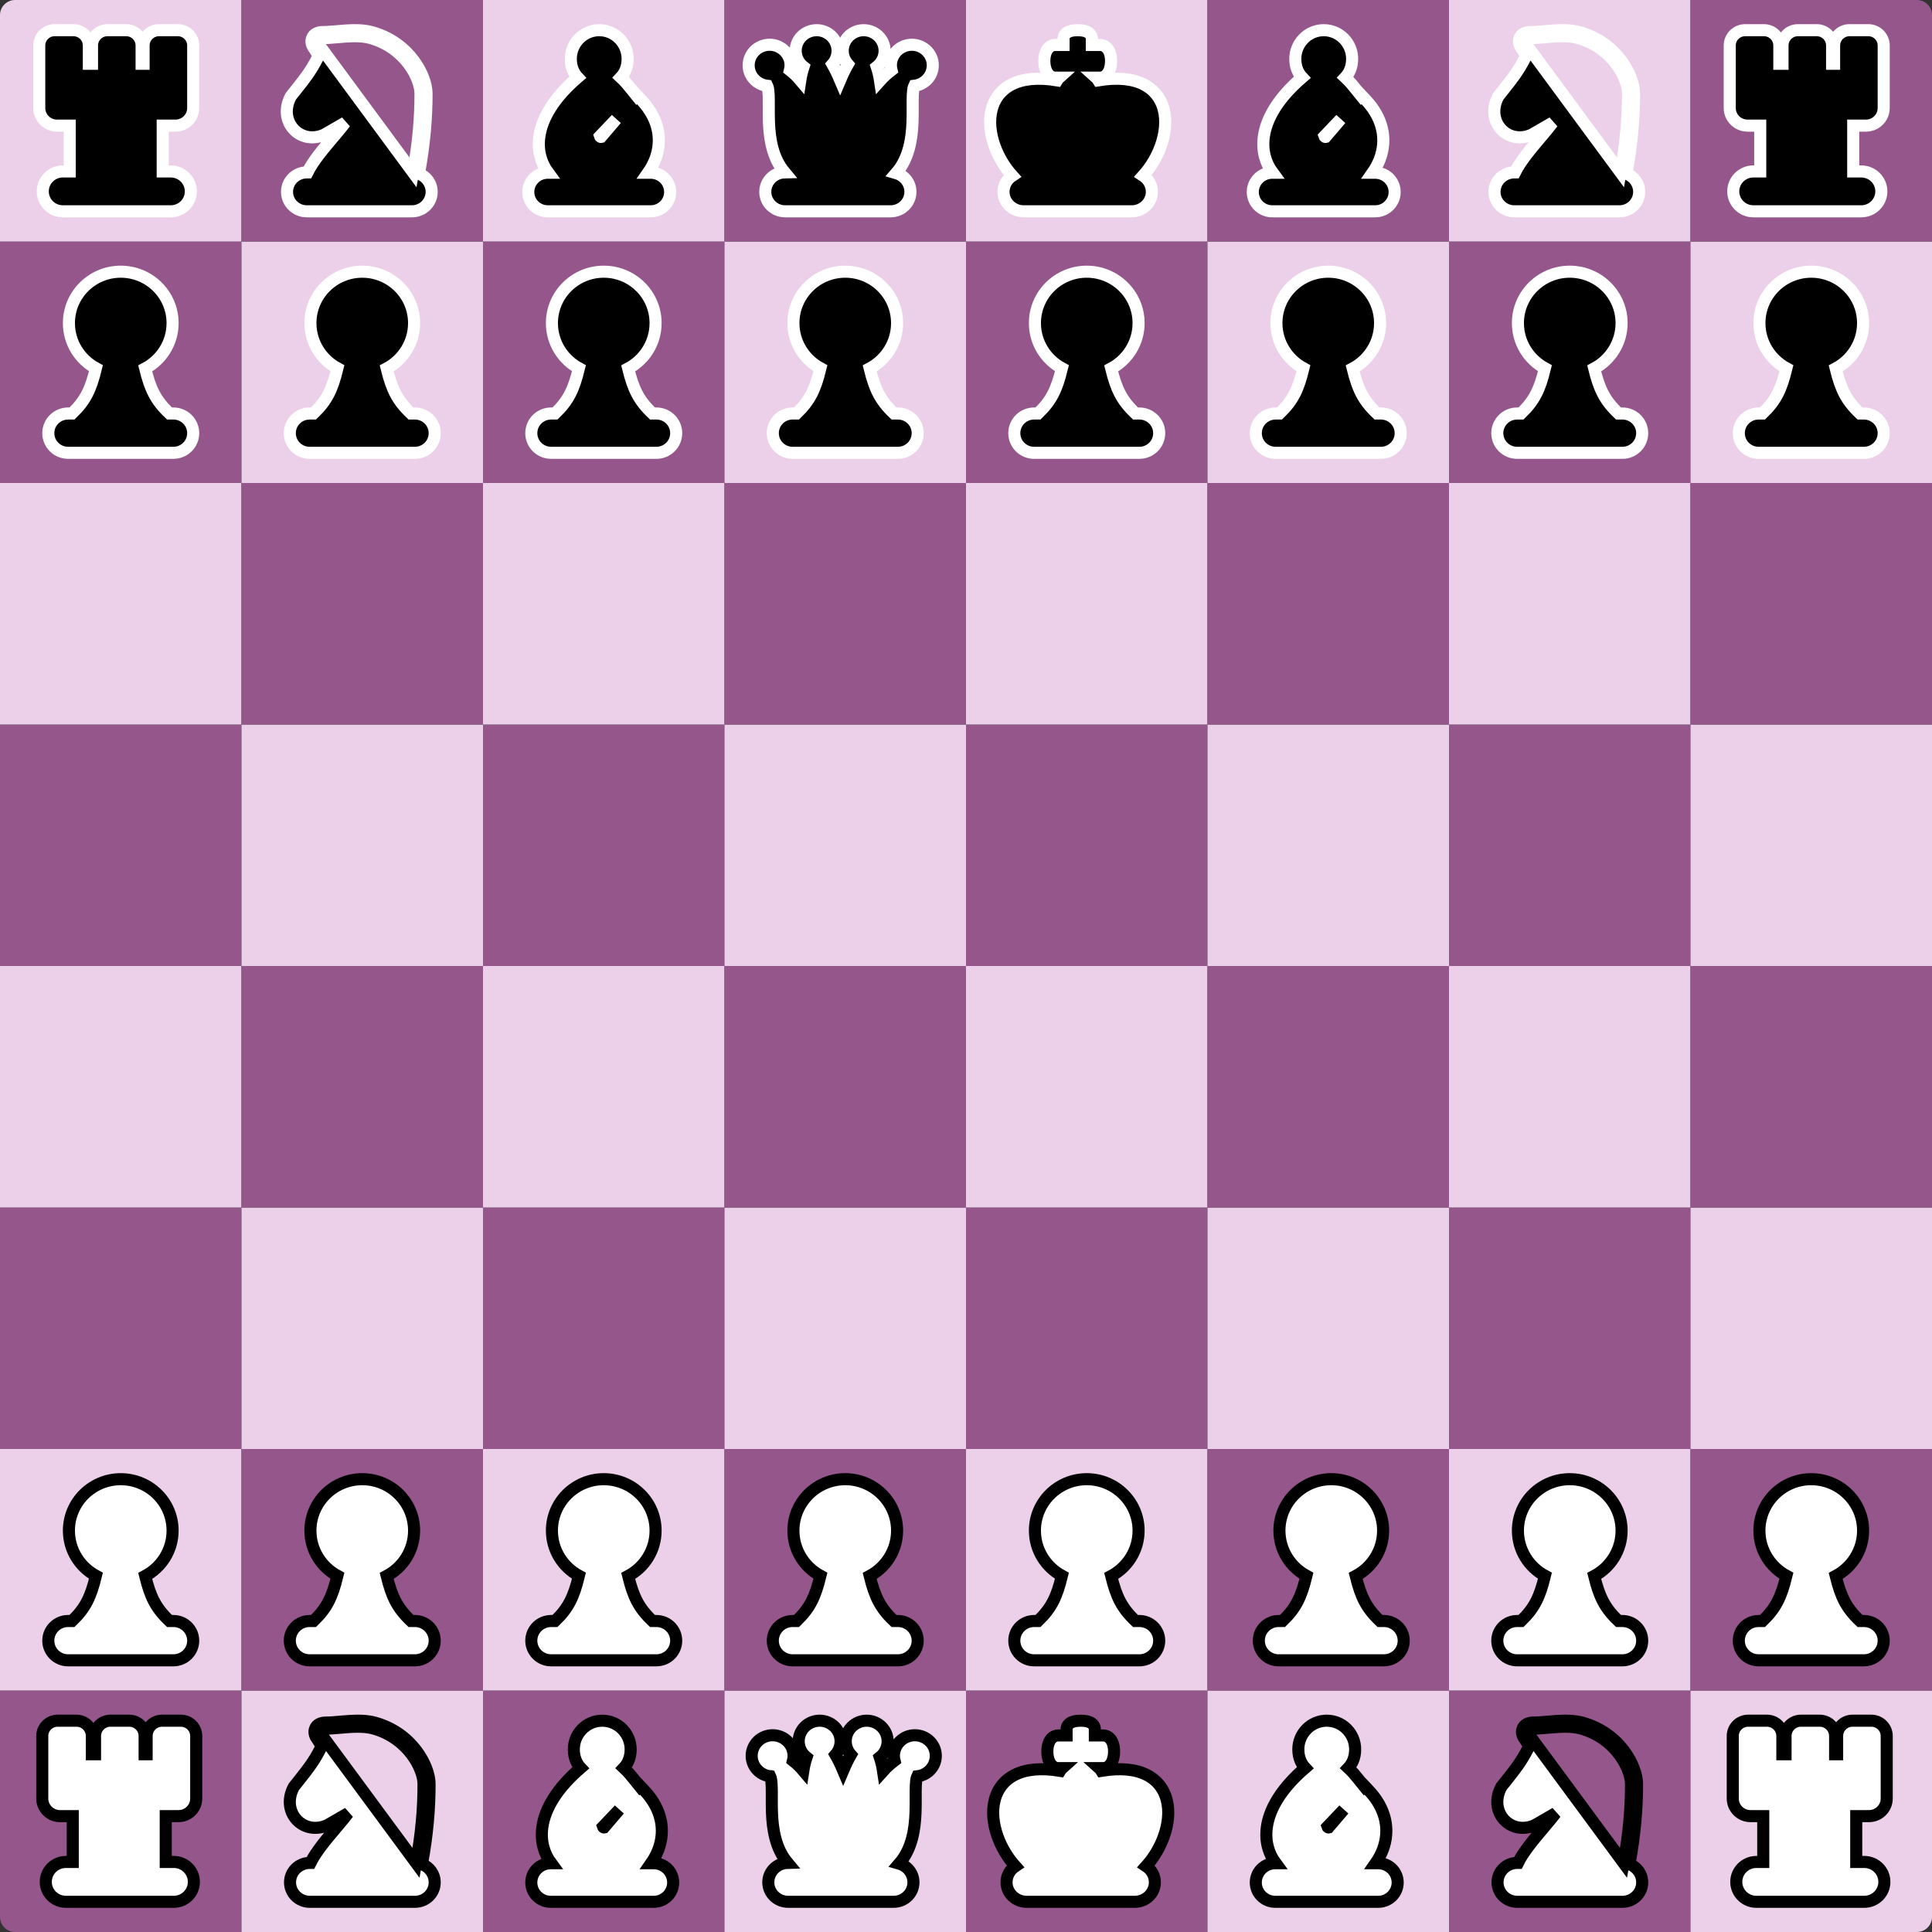<svg width="640" height="640" viewBox="0 0 640 640" fill="none" xmlns="http://www.w3.org/2000/svg">
<rect x="0" y="0" width="640" height="640" fill="#333333" stroke="none"/>
<path d="M0 560H80V640H5C2.239 640 0 637.761 0 635V560Z" fill="#94568B"/>
<rect y="400" width="80" height="80" fill="#94568B"/>
<rect y="240" width="80" height="80" fill="#94568B"/>
<rect y="80" width="80" height="80" fill="#94568B"/>
<rect x="80" y="560" width="80" height="80" fill="#ECD0E9"/>
<rect x="80" y="400" width="80" height="80" fill="#ECD0E9"/>
<rect x="80" y="240" width="80" height="80" fill="#ECD0E9"/>
<rect x="80" y="80" width="80" height="80" fill="#ECD0E9"/>
<rect x="160" y="560" width="80" height="80" fill="#94568B"/>
<rect x="160" y="400" width="80" height="80" fill="#94568B"/>
<rect x="160" y="240" width="80" height="80" fill="#94568B"/>
<rect x="160" y="80" width="80" height="80" fill="#94568B"/>
<rect x="240" y="560" width="80" height="80" fill="#ECD0E9"/>
<rect x="240" y="400" width="80" height="80" fill="#ECD0E9"/>
<rect x="240" y="240" width="80" height="80" fill="#ECD0E9"/>
<rect x="240" y="80" width="80" height="80" fill="#ECD0E9"/>
<rect x="320" y="560" width="80" height="80" fill="#94568B"/>
<rect x="320" y="400" width="80" height="80" fill="#94568B"/>
<rect x="320" y="240" width="80" height="80" fill="#94568B"/>
<rect x="320" y="80" width="80" height="80" fill="#94568B"/>
<rect x="400" y="560" width="80" height="80" fill="#ECD0E9"/>
<rect x="400" y="400" width="80" height="80" fill="#ECD0E9"/>
<rect x="400" y="240" width="80" height="80" fill="#ECD0E9"/>
<rect x="400" y="80" width="80" height="80" fill="#ECD0E9"/>
<rect x="480" y="560" width="80" height="80" fill="#94568B"/>
<rect x="480" y="400" width="80" height="80" fill="#94568B"/>
<rect x="480" y="240" width="80" height="80" fill="#94568B"/>
<rect x="480" y="80" width="80" height="80" fill="#94568B"/>
<path d="M560 560H640V635C640 637.761 637.761 640 635 640H560V560Z" fill="#ECD0E9"/>
<rect x="560" y="400" width="80" height="80" fill="#ECD0E9"/>
<rect x="560" y="240" width="80" height="80" fill="#ECD0E9"/>
<rect x="560" y="80" width="80" height="80" fill="#ECD0E9"/>
<rect y="480" width="80" height="80" fill="#ECD0E9"/>
<rect y="320" width="80" height="80" fill="#ECD0E9"/>
<rect y="160" width="80" height="80" fill="#ECD0E9"/>
<path d="M0 5C0 2.239 2.239 0 5 0H80V80H0V5Z" fill="#ECD0E9"/>
<rect x="80" y="480" width="80" height="80" fill="#94568B"/>
<rect x="80" y="320" width="80" height="80" fill="#94568B"/>
<rect x="80" y="160" width="80" height="80" fill="#94568B"/>
<rect x="80" width="80" height="80" fill="#94568B"/>
<rect x="160" y="480" width="80" height="80" fill="#ECD0E9"/>
<rect x="160" y="320" width="80" height="80" fill="#ECD0E9"/>
<rect x="160" y="160" width="80" height="80" fill="#ECD0E9"/>
<rect x="160" width="80" height="80" fill="#ECD0E9"/>
<rect x="240" y="480" width="80" height="80" fill="#94568B"/>
<rect x="240" y="320" width="80" height="80" fill="#94568B"/>
<rect x="240" y="160" width="80" height="80" fill="#94568B"/>
<rect x="240" width="80" height="80" fill="#94568B"/>
<rect x="320" y="480" width="80" height="80" fill="#ECD0E9"/>
<rect x="320" y="320" width="80" height="80" fill="#ECD0E9"/>
<rect x="320" y="160" width="80" height="80" fill="#ECD0E9"/>
<rect x="320" width="80" height="80" fill="#ECD0E9"/>
<rect x="400" y="480" width="80" height="80" fill="#94568B"/>
<rect x="400" y="320" width="80" height="80" fill="#94568B"/>
<rect x="400" y="160" width="80" height="80" fill="#94568B"/>
<rect x="400" width="80" height="80" fill="#94568B"/>
<rect x="480" y="480" width="80" height="80" fill="#ECD0E9"/>
<rect x="480" y="320" width="80" height="80" fill="#ECD0E9"/>
<rect x="480" y="160" width="80" height="80" fill="#ECD0E9"/>
<rect x="480" width="80" height="80" fill="#ECD0E9"/>
<rect x="560" y="480" width="80" height="80" fill="#94568B"/>
<rect x="560" y="320" width="80" height="80" fill="#94568B"/>
<rect x="560" y="160" width="80" height="80" fill="#94568B"/>
<path d="M560 0H635C637.761 0 640 2.239 640 5V80H560V0Z" fill="#94568B"/>
<path d="M40 490C30.533 490 22.828 497.609 22.828 507.034C22.828 513.495 26.453 519.104 31.776 521.99C30.913 525.537 30.047 528.163 28.899 530.41C27.703 532.752 26.159 534.762 23.856 536.98H22.552C18.951 536.98 16 539.877 16 543.49C16 547.103 18.951 550 22.552 550H57.448C61.049 550 64 547.103 64 543.49C64 539.877 61.049 536.98 57.448 536.98H56.151C53.791 534.737 52.213 532.722 50.996 530.386C49.834 528.158 48.961 525.562 48.097 522.058C53.49 519.193 57.172 513.547 57.172 507.034C57.172 497.609 49.467 490 40 490Z" fill="white" stroke="black" stroke-width="4"/>
<path d="M120 490C110.533 490 102.828 497.609 102.828 507.034C102.828 513.495 106.453 519.104 111.776 521.99C110.913 525.537 110.047 528.163 108.899 530.41C107.703 532.752 106.159 534.762 103.856 536.98H102.552C98.951 536.98 96 539.877 96 543.49C96 547.103 98.951 550 102.552 550H137.448C141.049 550 144 547.103 144 543.49C144 539.877 141.049 536.98 137.448 536.98H136.151C133.791 534.737 132.213 532.722 130.996 530.386C129.834 528.158 128.96 525.562 128.097 522.058C133.49 519.193 137.172 513.547 137.172 507.034C137.172 497.609 129.467 490 120 490Z" fill="white" stroke="black" stroke-width="4"/>
<path d="M200 490C190.533 490 182.828 497.609 182.828 507.034C182.828 513.495 186.453 519.104 191.776 521.99C190.913 525.537 190.047 528.163 188.899 530.41C187.703 532.752 186.159 534.762 183.856 536.98H182.552C178.951 536.98 176 539.877 176 543.49C176 547.103 178.951 550 182.552 550H217.448C221.049 550 224 547.103 224 543.49C224 539.877 221.049 536.98 217.448 536.98H216.151C213.791 534.737 212.213 532.722 210.996 530.386C209.834 528.158 208.96 525.562 208.097 522.058C213.49 519.193 217.172 513.547 217.172 507.034C217.172 497.609 209.467 490 200 490Z" fill="white" stroke="black" stroke-width="4"/>
<path d="M280 490C270.533 490 262.828 497.609 262.828 507.034C262.828 513.495 266.453 519.104 271.776 521.99C270.913 525.537 270.047 528.163 268.899 530.41C267.703 532.752 266.159 534.762 263.856 536.98H262.552C258.951 536.98 256 539.877 256 543.49C256 547.103 258.951 550 262.552 550H297.448C301.049 550 304 547.103 304 543.49C304 539.877 301.049 536.98 297.448 536.98H296.151C293.791 534.737 292.213 532.722 290.996 530.386C289.834 528.158 288.96 525.562 288.097 522.058C293.49 519.193 297.172 513.547 297.172 507.034C297.172 497.609 289.467 490 280 490Z" fill="white" stroke="black" stroke-width="4"/>
<path d="M360 490C350.533 490 342.828 497.609 342.828 507.034C342.828 513.495 346.453 519.104 351.776 521.99C350.913 525.537 350.047 528.163 348.899 530.41C347.703 532.752 346.159 534.762 343.856 536.98H342.552C338.951 536.98 336 539.877 336 543.49C336 547.103 338.951 550 342.552 550H377.448C381.049 550 384 547.103 384 543.49C384 539.877 381.049 536.98 377.448 536.98H376.151C373.791 534.737 372.213 532.722 370.996 530.386C369.834 528.158 368.96 525.562 368.097 522.058C373.49 519.193 377.172 513.547 377.172 507.034C377.172 497.609 369.467 490 360 490Z" fill="white" stroke="black" stroke-width="4"/>
<path d="M441 490C431.533 490 423.828 497.609 423.828 507.034C423.828 513.495 427.453 519.104 432.776 521.99C431.913 525.537 431.047 528.163 429.899 530.41C428.703 532.752 427.159 534.762 424.856 536.98H423.552C419.951 536.98 417 539.877 417 543.49C417 547.103 419.951 550 423.552 550H458.448C462.049 550 465 547.103 465 543.49C465 539.877 462.049 536.98 458.448 536.98H457.151C454.791 534.737 453.213 532.722 451.996 530.386C450.834 528.158 449.96 525.562 449.097 522.058C454.49 519.193 458.172 513.547 458.172 507.034C458.172 497.609 450.467 490 441 490Z" fill="white" stroke="black" stroke-width="4"/>
<path d="M520 490C510.533 490 502.828 497.609 502.828 507.034C502.828 513.495 506.453 519.104 511.776 521.99C510.913 525.537 510.047 528.163 508.899 530.41C507.703 532.752 506.159 534.762 503.856 536.98H502.552C498.951 536.98 496 539.877 496 543.49C496 547.103 498.951 550 502.552 550H537.448C541.049 550 544 547.103 544 543.49C544 539.877 541.049 536.98 537.448 536.98H536.151C533.791 534.737 532.213 532.722 530.996 530.386C529.834 528.158 528.96 525.562 528.097 522.058C533.49 519.193 537.172 513.547 537.172 507.034C537.172 497.609 529.467 490 520 490Z" fill="white" stroke="black" stroke-width="4"/>
<path d="M600 490C590.533 490 582.828 497.609 582.828 507.034C582.828 513.495 586.453 519.104 591.776 521.99C590.913 525.537 590.047 528.163 588.899 530.41C587.703 532.752 586.159 534.762 583.856 536.98H582.552C578.951 536.98 576 539.877 576 543.49C576 547.103 578.951 550 582.552 550H617.448C621.049 550 624 547.103 624 543.49C624 539.877 621.049 536.98 617.448 536.98H616.151C613.791 534.737 612.213 532.722 610.996 530.386C609.834 528.158 608.96 525.562 608.097 522.058C613.49 519.193 617.172 513.547 617.172 507.034C617.172 497.609 609.467 490 600 490Z" fill="white" stroke="black" stroke-width="4"/>
<path d="M40 90C30.533 90 22.828 97.609 22.828 107.034C22.828 113.495 26.453 119.104 31.776 121.99C30.913 125.537 30.047 128.163 28.899 130.41C27.703 132.752 26.159 134.762 23.856 136.98H22.552C18.951 136.98 16 139.877 16 143.49C16 147.103 18.951 150 22.552 150H57.448C61.049 150 64 147.103 64 143.49C64 139.877 61.049 136.98 57.448 136.98H56.151C53.791 134.737 52.213 132.722 50.996 130.386C49.834 128.158 48.961 125.562 48.097 122.058C53.49 119.193 57.172 113.547 57.172 107.034C57.172 97.609 49.467 90 40 90Z" fill="black" stroke="white" stroke-width="4"/>
<path d="M120 90C110.533 90 102.828 97.609 102.828 107.034C102.828 113.495 106.453 119.104 111.776 121.99C110.913 125.537 110.047 128.163 108.899 130.41C107.703 132.752 106.159 134.762 103.856 136.98H102.552C98.951 136.98 96 139.877 96 143.49C96 147.103 98.951 150 102.552 150H137.448C141.049 150 144 147.103 144 143.49C144 139.877 141.049 136.98 137.448 136.98H136.151C133.791 134.737 132.213 132.722 130.996 130.386C129.834 128.158 128.96 125.562 128.097 122.058C133.49 119.193 137.172 113.547 137.172 107.034C137.172 97.609 129.467 90 120 90Z" fill="black" stroke="white" stroke-width="4"/>
<path d="M200 90C190.533 90 182.828 97.609 182.828 107.034C182.828 113.495 186.453 119.104 191.776 121.99C190.913 125.537 190.047 128.163 188.899 130.41C187.703 132.752 186.159 134.762 183.856 136.98H182.552C178.951 136.98 176 139.877 176 143.49C176 147.103 178.951 150 182.552 150H217.448C221.049 150 224 147.103 224 143.49C224 139.877 221.049 136.98 217.448 136.98H216.151C213.791 134.737 212.213 132.722 210.996 130.386C209.834 128.158 208.96 125.562 208.097 122.058C213.49 119.193 217.172 113.547 217.172 107.034C217.172 97.609 209.467 90 200 90Z" fill="black" stroke="white" stroke-width="4"/>
<path d="M280 90C270.533 90 262.828 97.609 262.828 107.034C262.828 113.495 266.453 119.104 271.776 121.99C270.913 125.537 270.047 128.163 268.899 130.41C267.703 132.752 266.159 134.762 263.856 136.98H262.552C258.951 136.98 256 139.877 256 143.49C256 147.103 258.951 150 262.552 150H297.448C301.049 150 304 147.103 304 143.49C304 139.877 301.049 136.98 297.448 136.98H296.151C293.791 134.737 292.213 132.722 290.996 130.386C289.834 128.158 288.96 125.562 288.097 122.058C293.49 119.193 297.172 113.547 297.172 107.034C297.172 97.609 289.467 90 280 90Z" fill="black" stroke="white" stroke-width="4"/>
<path d="M360 90C350.533 90 342.828 97.609 342.828 107.034C342.828 113.495 346.453 119.104 351.776 121.99C350.913 125.537 350.047 128.163 348.899 130.41C347.703 132.752 346.159 134.762 343.856 136.98H342.552C338.951 136.98 336 139.877 336 143.49C336 147.103 338.951 150 342.552 150H377.448C381.049 150 384 147.103 384 143.49C384 139.877 381.049 136.98 377.448 136.98H376.151C373.791 134.737 372.213 132.722 370.996 130.386C369.834 128.158 368.96 125.562 368.097 122.058C373.49 119.193 377.172 113.547 377.172 107.034C377.172 97.609 369.467 90 360 90Z" fill="black" stroke="white" stroke-width="4"/>
<path d="M440 90C430.533 90 422.828 97.609 422.828 107.034C422.828 113.495 426.453 119.104 431.776 121.99C430.913 125.537 430.047 128.163 428.899 130.41C427.703 132.752 426.159 134.762 423.856 136.98H422.552C418.951 136.98 416 139.877 416 143.49C416 147.103 418.951 150 422.552 150H457.448C461.049 150 464 147.103 464 143.49C464 139.877 461.049 136.98 457.448 136.98H456.151C453.791 134.737 452.213 132.722 450.996 130.386C449.834 128.158 448.96 125.562 448.097 122.058C453.49 119.193 457.172 113.547 457.172 107.034C457.172 97.609 449.467 90 440 90Z" fill="black" stroke="white" stroke-width="4"/>
<path d="M520 90C510.533 90 502.828 97.609 502.828 107.034C502.828 113.495 506.453 119.104 511.776 121.99C510.913 125.537 510.047 128.163 508.899 130.41C507.703 132.752 506.159 134.762 503.856 136.98H502.552C498.951 136.98 496 139.877 496 143.49C496 147.103 498.951 150 502.552 150H537.448C541.049 150 544 147.103 544 143.49C544 139.877 541.049 136.98 537.448 136.98H536.151C533.791 134.737 532.213 132.722 530.996 130.386C529.834 128.158 528.96 125.562 528.097 122.058C533.49 119.193 537.172 113.547 537.172 107.034C537.172 97.609 529.467 90 520 90Z" fill="black" stroke="white" stroke-width="4"/>
<path d="M600 90C590.533 90 582.828 97.609 582.828 107.034C582.828 113.495 586.453 119.104 591.776 121.99C590.913 125.537 590.047 128.163 588.899 130.41C587.703 132.752 586.159 134.762 583.856 136.98H582.552C578.951 136.98 576 139.877 576 143.49C576 147.103 578.951 150 582.552 150H617.448C621.049 150 624 147.103 624 143.49C624 139.877 621.049 136.98 617.448 136.98H616.151C613.791 134.737 612.213 132.722 610.996 130.386C609.834 128.158 608.96 125.562 608.097 122.058C613.49 119.193 617.172 113.547 617.172 107.034C617.172 97.609 609.467 90 600 90Z" fill="black" stroke="white" stroke-width="4"/>
<path d="M24.099 601.616V616.795H21.826C18.171 616.795 15.165 619.727 15.165 623.397C15.165 627.068 18.171 630 21.826 630H57.562C61.217 630 64.223 627.068 64.223 623.397C64.223 619.727 61.217 616.795 57.562 616.795H54.901V601.616H59.116C62.342 601.616 65 599.027 65 595.781V583.123V575.068C65 572.246 62.69 570 59.893 570H53.678C50.881 570 48.57 572.246 48.57 575.068V581.123H47.909V575.068C47.909 572.246 45.599 570 42.802 570H36.587C33.79 570 31.479 572.246 31.479 575.068V581.123H30.43V575.068C30.43 572.246 28.119 570 25.322 570H19.107C16.311 570 14 572.246 14 575.068V583.123V595.781C14 599.027 16.658 601.616 19.884 601.616H24.099Z" fill="white" stroke="black" stroke-width="4"/>
<path d="M584.099 601.616V616.795H581.826C578.171 616.795 575.165 619.727 575.165 623.397C575.165 627.068 578.171 630 581.826 630H617.562C621.217 630 624.223 627.068 624.223 623.397C624.223 619.727 621.217 616.795 617.562 616.795H614.901V601.616H619.116C622.342 601.616 625 599.027 625 595.781V583.123V575.068C625 572.246 622.689 570 619.893 570H613.678C610.881 570 608.57 572.246 608.57 575.068V581.123H607.909V575.068C607.909 572.246 605.599 570 602.802 570H596.587C593.79 570 591.479 572.246 591.479 575.068V581.123H590.43V575.068C590.43 572.246 588.119 570 585.322 570H579.107C576.311 570 574 572.246 574 575.068V583.123V595.781C574 599.027 576.658 601.616 579.884 601.616H584.099Z" fill="white" stroke="black" stroke-width="4"/>
<path d="M107.922 570.623C106.641 570.623 104.853 571.038 104.306 572.823C103.878 574.218 104.578 575.476 105.161 576.203L106.481 578.301C106.483 578.314 106.484 578.322 106.485 578.325L106.485 578.326C106.486 578.333 106.488 578.349 106.48 578.394C106.457 578.532 106.38 578.769 106.121 579.344C103.872 583.676 101.976 586.06 99.166 589.593C98.63 590.266 98.061 590.982 97.45 591.761L97.338 591.904L97.253 592.065C95.189 595.992 95.802 600.051 98.17 602.707C100.537 605.363 104.456 606.373 108.356 604.639L108.452 604.596L108.543 604.544L115.305 600.64C114.44 601.794 113.369 603.093 112.176 604.51C111.879 604.862 111.576 605.221 111.268 605.585C109.716 607.42 108.053 609.387 106.572 611.331C105.128 613.225 103.779 615.195 102.838 617.11H102.621C99.048 617.11 96.077 619.954 96.077 623.555C96.077 627.156 99.048 630 102.621 630H137.456C141.029 630 144 627.156 144 623.555C144 620.778 142.232 618.45 139.784 617.531C141.579 607.618 142.296 599.435 142.296 590.958C142.296 588.012 140.866 583.843 138.012 580.025C135.115 576.149 130.644 572.484 124.373 570.699L124.372 570.699C121.565 569.9 118.438 569.924 115.606 570.101C114.463 570.173 113.396 570.266 112.391 570.353C110.757 570.495 109.287 570.623 107.922 570.623ZM107.922 570.623V572.623M107.922 570.623V572.623M107.922 572.623C109.36 572.623 110.989 572.482 112.699 572.335C116.39 572.016 120.461 571.665 123.825 572.623C135.425 575.924 140.296 586.143 140.296 590.958C140.296 599.29 139.594 607.339 137.826 617.12L106.786 575.03C105.839 573.919 105.839 572.623 107.922 572.623Z" fill="white" stroke="black" stroke-width="4"/>
<path d="M507.922 570.623C506.641 570.623 504.853 571.038 504.306 572.823C503.878 574.218 504.578 575.476 505.161 576.203L506.481 578.301C506.483 578.314 506.484 578.322 506.485 578.325L506.485 578.326C506.486 578.333 506.488 578.349 506.48 578.394C506.457 578.532 506.38 578.769 506.121 579.344C503.872 583.676 501.976 586.06 499.166 589.593C498.63 590.266 498.061 590.982 497.45 591.761L497.338 591.904L497.253 592.065C495.189 595.992 495.802 600.051 498.17 602.707C500.537 605.363 504.456 606.373 508.356 604.639L508.452 604.596L508.543 604.544L515.305 600.64C514.44 601.794 513.369 603.093 512.176 604.51C511.879 604.862 511.576 605.221 511.268 605.585C509.716 607.42 508.053 609.387 506.572 611.331C505.128 613.225 503.779 615.195 502.838 617.11H502.621C499.048 617.11 496.077 619.954 496.077 623.555C496.077 627.156 499.048 630 502.621 630H537.456C541.029 630 544 627.156 544 623.555C544 620.778 542.232 618.45 539.784 617.531C541.579 607.618 542.296 599.435 542.296 590.958C542.296 588.012 540.866 583.843 538.012 580.025C535.115 576.149 530.644 572.484 524.373 570.699L524.372 570.699C521.565 569.9 518.438 569.924 515.606 570.101C514.463 570.173 513.396 570.266 512.391 570.353C510.757 570.495 509.287 570.623 507.922 570.623ZM507.922 570.623V572.623M507.922 570.623V572.623M507.922 572.623C509.36 572.623 510.989 572.482 512.699 572.335C516.39 572.016 520.461 571.665 523.825 572.623C535.425 575.924 540.296 586.143 540.296 590.958C540.296 599.29 539.594 607.339 537.826 617.12L506.786 575.03C505.839 573.919 505.839 572.623 507.922 572.623Z" fill="white" stroke="black" stroke-width="4"/>
<path d="M190.086 579.503C190.086 582.395 191.162 584.377 192.354 585.64C184.365 592.52 180.452 599.29 179.647 605.373C179.034 609.995 180.242 614.054 182.587 617.216H182.448C178.911 617.216 176 620.054 176 623.608C176 627.162 178.911 630 182.448 630H216.552C220.089 630 223 627.162 223 623.608C223 620.054 220.089 617.216 216.552 617.216H215.689C217.673 614.378 218.943 611.156 219.196 607.742C219.562 602.816 217.792 597.736 213.456 593.129L211.928 591.506L211.823 591.629L211.064 590.691C210.846 590.42 210.634 590.156 210.427 589.898C209.173 588.334 208.091 586.984 206.644 585.642C207.836 584.379 208.914 582.397 208.914 579.503C208.914 574.277 204.722 570 199.5 570C194.278 570 190.086 574.277 190.086 579.503ZM205.137 599.45L200.081 605.364C200.056 605.37 200.037 605.369 200.021 605.367C199.983 605.361 199.911 605.333 199.838 605.257C199.783 605.199 199.76 605.146 199.751 605.118L205.137 599.45Z" fill="white" stroke="black" stroke-width="4"/>
<path d="M430.086 579.503C430.086 582.395 431.162 584.377 432.354 585.64C424.365 592.52 420.452 599.29 419.647 605.373C419.034 609.995 420.242 614.054 422.587 617.216H422.448C418.911 617.216 416 620.054 416 623.608C416 627.162 418.911 630 422.448 630H456.552C460.089 630 463 627.162 463 623.608C463 620.054 460.089 617.216 456.552 617.216H455.689C457.673 614.378 458.943 611.156 459.196 607.742C459.562 602.816 457.792 597.736 453.456 593.129L451.928 591.506L451.823 591.629L451.064 590.691C450.846 590.42 450.634 590.156 450.427 589.898C449.173 588.334 448.091 586.984 446.644 585.642C447.836 584.379 448.914 582.397 448.914 579.503C448.914 574.277 444.722 570 439.5 570C434.278 570 430.086 574.277 430.086 579.503ZM445.137 599.45L440.081 605.364C440.056 605.37 440.037 605.369 440.021 605.367C439.983 605.361 439.911 605.333 439.838 605.257C439.783 605.199 439.76 605.146 439.751 605.118L445.137 599.45Z" fill="white" stroke="black" stroke-width="4"/>
<path d="M249 581.643C249 585.18 251.714 588.025 255.13 588.417C255.171 588.502 255.221 588.623 255.272 588.79C255.454 589.378 255.57 590.245 255.625 591.447C255.679 592.599 255.673 593.919 255.667 595.415L255.667 595.543C255.66 597.072 255.656 598.754 255.723 600.495C255.93 605.86 256.83 612.224 260.909 617.101C257.404 617.185 254.51 619.996 254.51 623.55C254.51 627.158 257.493 630 261.07 630H296.03C299.607 630 302.59 627.158 302.59 623.55C302.59 620.584 300.575 618.136 297.872 617.358C302.138 612.449 303.066 605.955 303.277 600.494C303.344 598.754 303.34 597.072 303.333 595.543L303.333 595.415C303.327 593.919 303.321 592.599 303.375 591.447C303.43 590.245 303.546 589.378 303.728 588.79C303.779 588.623 303.829 588.502 303.87 588.417C307.286 588.025 310 585.18 310 581.643C310 577.83 306.847 574.821 303.06 574.821C299.273 574.821 296.12 577.83 296.12 581.643C296.12 582.194 296.187 582.731 296.313 583.246C294.91 584.312 293.712 585.392 292.528 586.712C292.305 585.223 291.991 583.774 291.447 582.138C293.018 580.895 294.04 578.986 294.04 576.821C294.04 573.008 290.887 570 287.1 570C283.313 570 280.16 573.008 280.16 576.821C280.16 578.016 280.474 579.143 281.025 580.122C281.261 580.54 281.539 580.93 281.854 581.287C280.949 582.857 280.174 584.478 279.31 586.512C278.446 584.478 277.671 582.857 276.766 581.287C277.081 580.93 277.359 580.54 277.595 580.122C278.146 579.143 278.46 578.016 278.46 576.821C278.46 573.008 275.307 570 271.52 570C267.733 570 264.58 573.008 264.58 576.821C264.58 578.986 265.602 580.895 267.173 582.138C266.645 583.725 266.334 585.134 266.112 586.576C265.071 585.342 264.007 584.296 262.684 583.258C262.812 582.74 262.88 582.199 262.88 581.643C262.88 577.83 259.727 574.821 255.94 574.821C252.153 574.821 249 577.83 249 581.643ZM255.012 588.234C255.007 588.23 255.005 588.228 255.005 588.228C255.005 588.228 255.008 588.229 255.012 588.234ZM303.995 588.228C303.995 588.228 303.993 588.23 303.988 588.234C303.992 588.23 303.995 588.228 303.995 588.228Z" fill="white" stroke="black" stroke-width="4"/>
<path d="M340.099 630H375.902C379.497 630 382.572 627.196 382.572 623.542C382.572 621.288 381.4 619.356 379.658 618.208C381.852 615.775 383.65 612.918 384.916 609.944C386.621 605.936 387.421 601.571 386.78 597.628C386.129 593.616 383.974 590.051 379.898 587.972C376.234 586.103 371.249 585.553 364.852 586.606C364.667 586.292 364.43 585.991 364.124 585.717H365.417C367.203 585.717 368.1 584.261 368.453 583.441C368.862 582.491 369.037 581.36 369.051 580.331C369.066 579.307 368.924 578.156 368.513 577.181C368.129 576.269 367.2 574.89 365.417 574.89H362.679V572.831C362.679 571.779 362.019 571.129 361.605 570.836C361.188 570.54 360.726 570.377 360.373 570.28C359.64 570.077 358.777 570 358 570C357.223 570 356.36 570.077 355.627 570.28C355.273 570.377 354.812 570.54 354.395 570.836C353.981 571.129 353.321 571.779 353.321 572.831V574.89H350.583C348.799 574.89 347.871 576.269 347.487 577.181C347.076 578.156 346.934 579.307 346.948 580.331C346.963 581.36 347.138 582.491 347.546 583.441C347.9 584.261 348.797 585.717 350.583 585.717H351.876C351.57 585.991 351.333 586.292 351.147 586.606C344.75 585.553 339.766 586.103 336.101 587.972C332.026 590.051 329.871 593.616 329.22 597.628C328.579 601.571 329.379 605.936 331.084 609.944C332.35 612.918 334.148 615.775 336.342 618.208C334.6 619.356 333.429 621.288 333.429 623.542C333.429 627.196 336.504 630 340.099 630Z" fill="white" stroke="black" stroke-width="4"/>
<path d="M23.099 41.616V56.794H20.826C17.171 56.794 14.165 59.727 14.165 63.397C14.165 67.068 17.171 70 20.826 70H56.562C60.217 70 63.223 67.068 63.223 63.397C63.223 59.727 60.217 56.794 56.562 56.794H53.901V41.616H58.116C61.342 41.616 64 39.027 64 35.781V23.123V15.069C64 12.245 61.69 10 58.893 10H52.678C49.881 10 47.57 12.245 47.57 15.069V21.123H46.909V15.069C46.909 12.245 44.599 10 41.802 10H35.587C32.79 10 30.479 12.245 30.479 15.069V21.123H29.43V15.069C29.43 12.245 27.119 10 24.322 10H18.107C15.31 10 13 12.245 13 15.069V23.123V35.781C13 39.027 15.658 41.616 18.884 41.616H23.099Z" fill="black" stroke="white" stroke-width="4"/>
<path d="M583.099 41.616V56.794H580.826C577.171 56.794 574.165 59.727 574.165 63.397C574.165 67.068 577.171 70 580.826 70H616.562C620.217 70 623.223 67.068 623.223 63.397C623.223 59.727 620.217 56.794 616.562 56.794H613.901V41.616H618.116C621.342 41.616 624 39.027 624 35.781V23.123V15.069C624 12.245 621.689 10 618.893 10H612.678C609.881 10 607.57 12.245 607.57 15.069V21.123H606.909V15.069C606.909 12.245 604.599 10 601.802 10H595.587C592.79 10 590.479 12.245 590.479 15.069V21.123H589.43V15.069C589.43 12.245 587.119 10 584.322 10H578.107C575.311 10 573 12.245 573 15.069V23.123V35.781C573 39.027 575.658 41.616 578.884 41.616H583.099Z" fill="black" stroke="white" stroke-width="4"/>
<path d="M106.922 10.623C105.641 10.623 103.853 11.038 103.306 12.823C102.878 14.217 103.578 15.476 104.161 16.203L105.481 18.301C105.483 18.314 105.484 18.322 105.485 18.325L105.485 18.326C105.486 18.333 105.488 18.349 105.48 18.394C105.457 18.532 105.38 18.769 105.121 19.343C102.872 23.676 100.976 26.06 98.166 29.593C97.63 30.266 97.061 30.982 96.45 31.761L96.338 31.904L96.253 32.065C94.189 35.992 94.802 40.051 97.17 42.707C99.537 45.363 103.456 46.373 107.356 44.639L107.452 44.596L107.543 44.544L114.305 40.64C113.44 41.794 112.369 43.093 111.176 44.51C110.879 44.862 110.576 45.221 110.268 45.585C108.716 47.42 107.053 49.387 105.572 51.331C104.128 53.225 102.779 55.195 101.838 57.11H101.621C98.048 57.11 95.077 59.954 95.077 63.555C95.077 67.156 98.048 70 101.621 70H136.456C140.029 70 143 67.156 143 63.555C143 60.778 141.232 58.45 138.784 57.531C140.579 47.618 141.296 39.435 141.296 30.958C141.296 28.012 139.866 23.843 137.012 20.026C134.115 16.149 129.644 12.484 123.373 10.699L123.372 10.699C120.565 9.9 117.438 9.924 114.606 10.101C113.463 10.173 112.396 10.266 111.391 10.353C109.757 10.495 108.287 10.623 106.922 10.623ZM106.922 10.623V12.623M106.922 10.623V12.623M106.922 12.623C108.36 12.623 109.989 12.482 111.699 12.335C115.39 12.016 119.461 11.665 122.825 12.623C134.425 15.924 139.296 26.143 139.296 30.958C139.296 39.29 138.594 47.339 136.826 57.12L105.786 15.03C104.839 13.919 104.839 12.623 106.922 12.623Z" fill="black" stroke="white" stroke-width="4"/>
<path d="M506.922 10.623C505.641 10.623 503.853 11.038 503.306 12.823C502.878 14.217 503.578 15.476 504.161 16.203L505.481 18.301C505.483 18.314 505.484 18.322 505.485 18.325L505.485 18.326C505.486 18.333 505.488 18.349 505.48 18.394C505.457 18.532 505.38 18.769 505.121 19.343C502.872 23.676 500.976 26.06 498.166 29.593C497.63 30.266 497.061 30.982 496.45 31.761L496.338 31.904L496.253 32.065C494.189 35.992 494.802 40.051 497.17 42.707C499.537 45.363 503.456 46.373 507.356 44.639L507.452 44.596L507.543 44.544L514.305 40.64C513.44 41.794 512.369 43.093 511.176 44.51C510.879 44.862 510.576 45.221 510.268 45.585C508.716 47.42 507.053 49.387 505.572 51.331C504.128 53.225 502.779 55.195 501.838 57.11H501.621C498.048 57.11 495.077 59.954 495.077 63.555C495.077 67.156 498.048 70 501.621 70H536.456C540.029 70 543 67.156 543 63.555C543 60.778 541.232 58.45 538.784 57.531C540.579 47.618 541.296 39.435 541.296 30.958C541.296 28.012 539.866 23.843 537.012 20.026C534.115 16.149 529.644 12.484 523.373 10.699L523.372 10.699C520.565 9.9 517.438 9.924 514.606 10.101C513.463 10.173 512.396 10.266 511.391 10.353C509.757 10.495 508.287 10.623 506.922 10.623ZM506.922 10.623V12.623M506.922 10.623V12.623M506.922 12.623C508.36 12.623 509.989 12.482 511.699 12.335C515.39 12.016 519.461 11.665 522.825 12.623C534.425 15.924 539.296 26.143 539.296 30.958C539.296 39.29 538.594 47.339 536.826 57.12L505.786 15.03C504.839 13.919 504.839 12.623 506.922 12.623Z" fill="black" stroke="white" stroke-width="4"/>
<path d="M189.086 19.503C189.086 22.395 190.162 24.377 191.354 25.64C183.365 32.52 179.452 39.29 178.647 45.373C178.034 49.995 179.242 54.054 181.587 57.216H181.448C177.911 57.216 175 60.054 175 63.608C175 67.162 177.911 70 181.448 70H215.552C219.089 70 222 67.162 222 63.608C222 60.054 219.089 57.216 215.552 57.216H214.689C216.673 54.377 217.943 51.156 218.196 47.742C218.562 42.816 216.792 37.736 212.456 33.129L210.928 31.506L210.823 31.63L210.064 30.691C209.846 30.42 209.634 30.156 209.427 29.898C208.173 28.334 207.091 26.984 205.644 25.642C206.836 24.379 207.914 22.397 207.914 19.503C207.914 14.277 203.722 10 198.5 10C193.278 10 189.086 14.277 189.086 19.503ZM204.137 39.45L199.081 45.364C199.056 45.37 199.037 45.369 199.021 45.367C198.983 45.361 198.911 45.333 198.838 45.257C198.783 45.199 198.76 45.146 198.751 45.117L204.137 39.45Z" fill="black" stroke="white" stroke-width="4"/>
<path d="M429.086 19.503C429.086 22.395 430.162 24.377 431.354 25.64C423.365 32.52 419.452 39.29 418.647 45.373C418.034 49.995 419.242 54.054 421.587 57.216H421.448C417.911 57.216 415 60.054 415 63.608C415 67.162 417.911 70 421.448 70H455.552C459.089 70 462 67.162 462 63.608C462 60.054 459.089 57.216 455.552 57.216H454.689C456.673 54.377 457.943 51.156 458.196 47.742C458.562 42.816 456.792 37.736 452.456 33.129L450.928 31.506L450.823 31.63L450.064 30.691C449.846 30.42 449.634 30.156 449.427 29.898C448.173 28.334 447.091 26.984 445.644 25.642C446.836 24.379 447.914 22.397 447.914 19.503C447.914 14.277 443.722 10 438.5 10C433.278 10 429.086 14.277 429.086 19.503ZM444.137 39.45L439.081 45.364C439.056 45.37 439.037 45.369 439.021 45.367C438.983 45.361 438.911 45.333 438.838 45.257C438.783 45.199 438.76 45.146 438.751 45.117L444.137 39.45Z" fill="black" stroke="white" stroke-width="4"/>
<path d="M248 21.643C248 25.18 250.714 28.025 254.13 28.418C254.171 28.503 254.221 28.623 254.272 28.79C254.454 29.378 254.57 30.245 254.625 31.447C254.679 32.599 254.673 33.919 254.667 35.415L254.667 35.543C254.66 37.072 254.656 38.754 254.723 40.495C254.93 45.86 255.83 52.224 259.909 57.101C256.404 57.185 253.51 59.996 253.51 63.55C253.51 67.158 256.493 70 260.07 70H295.03C298.607 70 301.59 67.158 301.59 63.55C301.59 60.584 299.575 58.136 296.872 57.358C301.138 52.449 302.066 45.955 302.277 40.495C302.344 38.754 302.34 37.072 302.333 35.543L302.333 35.415C302.327 33.919 302.321 32.599 302.375 31.447C302.43 30.245 302.546 29.378 302.728 28.79C302.779 28.623 302.829 28.503 302.87 28.418C306.286 28.025 309 25.18 309 21.643C309 17.83 305.847 14.821 302.06 14.821C298.273 14.821 295.12 17.83 295.12 21.643C295.12 22.194 295.187 22.731 295.313 23.246C293.91 24.312 292.712 25.392 291.528 26.712C291.305 25.223 290.991 23.774 290.447 22.138C292.018 20.895 293.04 18.986 293.04 16.821C293.04 13.008 289.887 10 286.1 10C282.313 10 279.16 13.008 279.16 16.821C279.16 18.016 279.474 19.143 280.025 20.122C280.261 20.54 280.539 20.93 280.854 21.287C279.949 22.857 279.174 24.478 278.31 26.512C277.446 24.478 276.671 22.857 275.766 21.287C276.081 20.93 276.359 20.54 276.595 20.122C277.146 19.143 277.46 18.016 277.46 16.821C277.46 13.008 274.307 10 270.52 10C266.733 10 263.58 13.008 263.58 16.821C263.58 18.986 264.602 20.895 266.173 22.138C265.645 23.725 265.334 25.134 265.112 26.576C264.071 25.342 263.007 24.296 261.684 23.259C261.812 22.74 261.88 22.199 261.88 21.643C261.88 17.83 258.727 14.821 254.94 14.821C251.153 14.821 248 17.83 248 21.643ZM254.012 28.234C254.007 28.23 254.005 28.228 254.005 28.228C254.005 28.228 254.008 28.23 254.012 28.234ZM302.995 28.228C302.995 28.228 302.993 28.23 302.988 28.234C302.992 28.23 302.995 28.228 302.995 28.228Z" fill="black" stroke="white" stroke-width="4"/>
<path d="M339.099 70H374.902C378.497 70 381.572 67.195 381.572 63.542C381.572 61.288 380.4 59.356 378.658 58.208C380.852 55.775 382.65 52.918 383.916 49.944C385.621 45.937 386.421 41.571 385.78 37.628C385.129 33.616 382.974 30.051 378.898 27.972C375.234 26.103 370.249 25.553 363.852 26.606C363.667 26.292 363.43 25.991 363.124 25.717H364.417C366.203 25.717 367.1 24.261 367.453 23.441C367.862 22.491 368.037 21.36 368.051 20.331C368.066 19.306 367.924 18.156 367.513 17.181C367.129 16.269 366.2 14.89 364.417 14.89H361.679V12.831C361.679 11.779 361.019 11.129 360.605 10.836C360.188 10.54 359.726 10.377 359.373 10.28C358.64 10.077 357.777 10 357 10C356.223 10 355.36 10.077 354.627 10.28C354.273 10.377 353.812 10.54 353.395 10.836C352.981 11.129 352.321 11.779 352.321 12.831V14.89H349.583C347.799 14.89 346.871 16.269 346.487 17.181C346.076 18.156 345.934 19.306 345.948 20.331C345.963 21.36 346.138 22.491 346.546 23.441C346.9 24.261 347.797 25.717 349.583 25.717H350.876C350.57 25.991 350.333 26.292 350.147 26.606C343.75 25.553 338.766 26.103 335.101 27.972C331.026 30.051 328.871 33.616 328.22 37.628C327.579 41.571 328.379 45.937 330.084 49.944C331.35 52.918 333.148 55.775 335.342 58.208C333.6 59.356 332.429 61.288 332.429 63.542C332.429 67.195 335.504 70 339.099 70Z" fill="black" stroke="white" stroke-width="4"/>
</svg>
